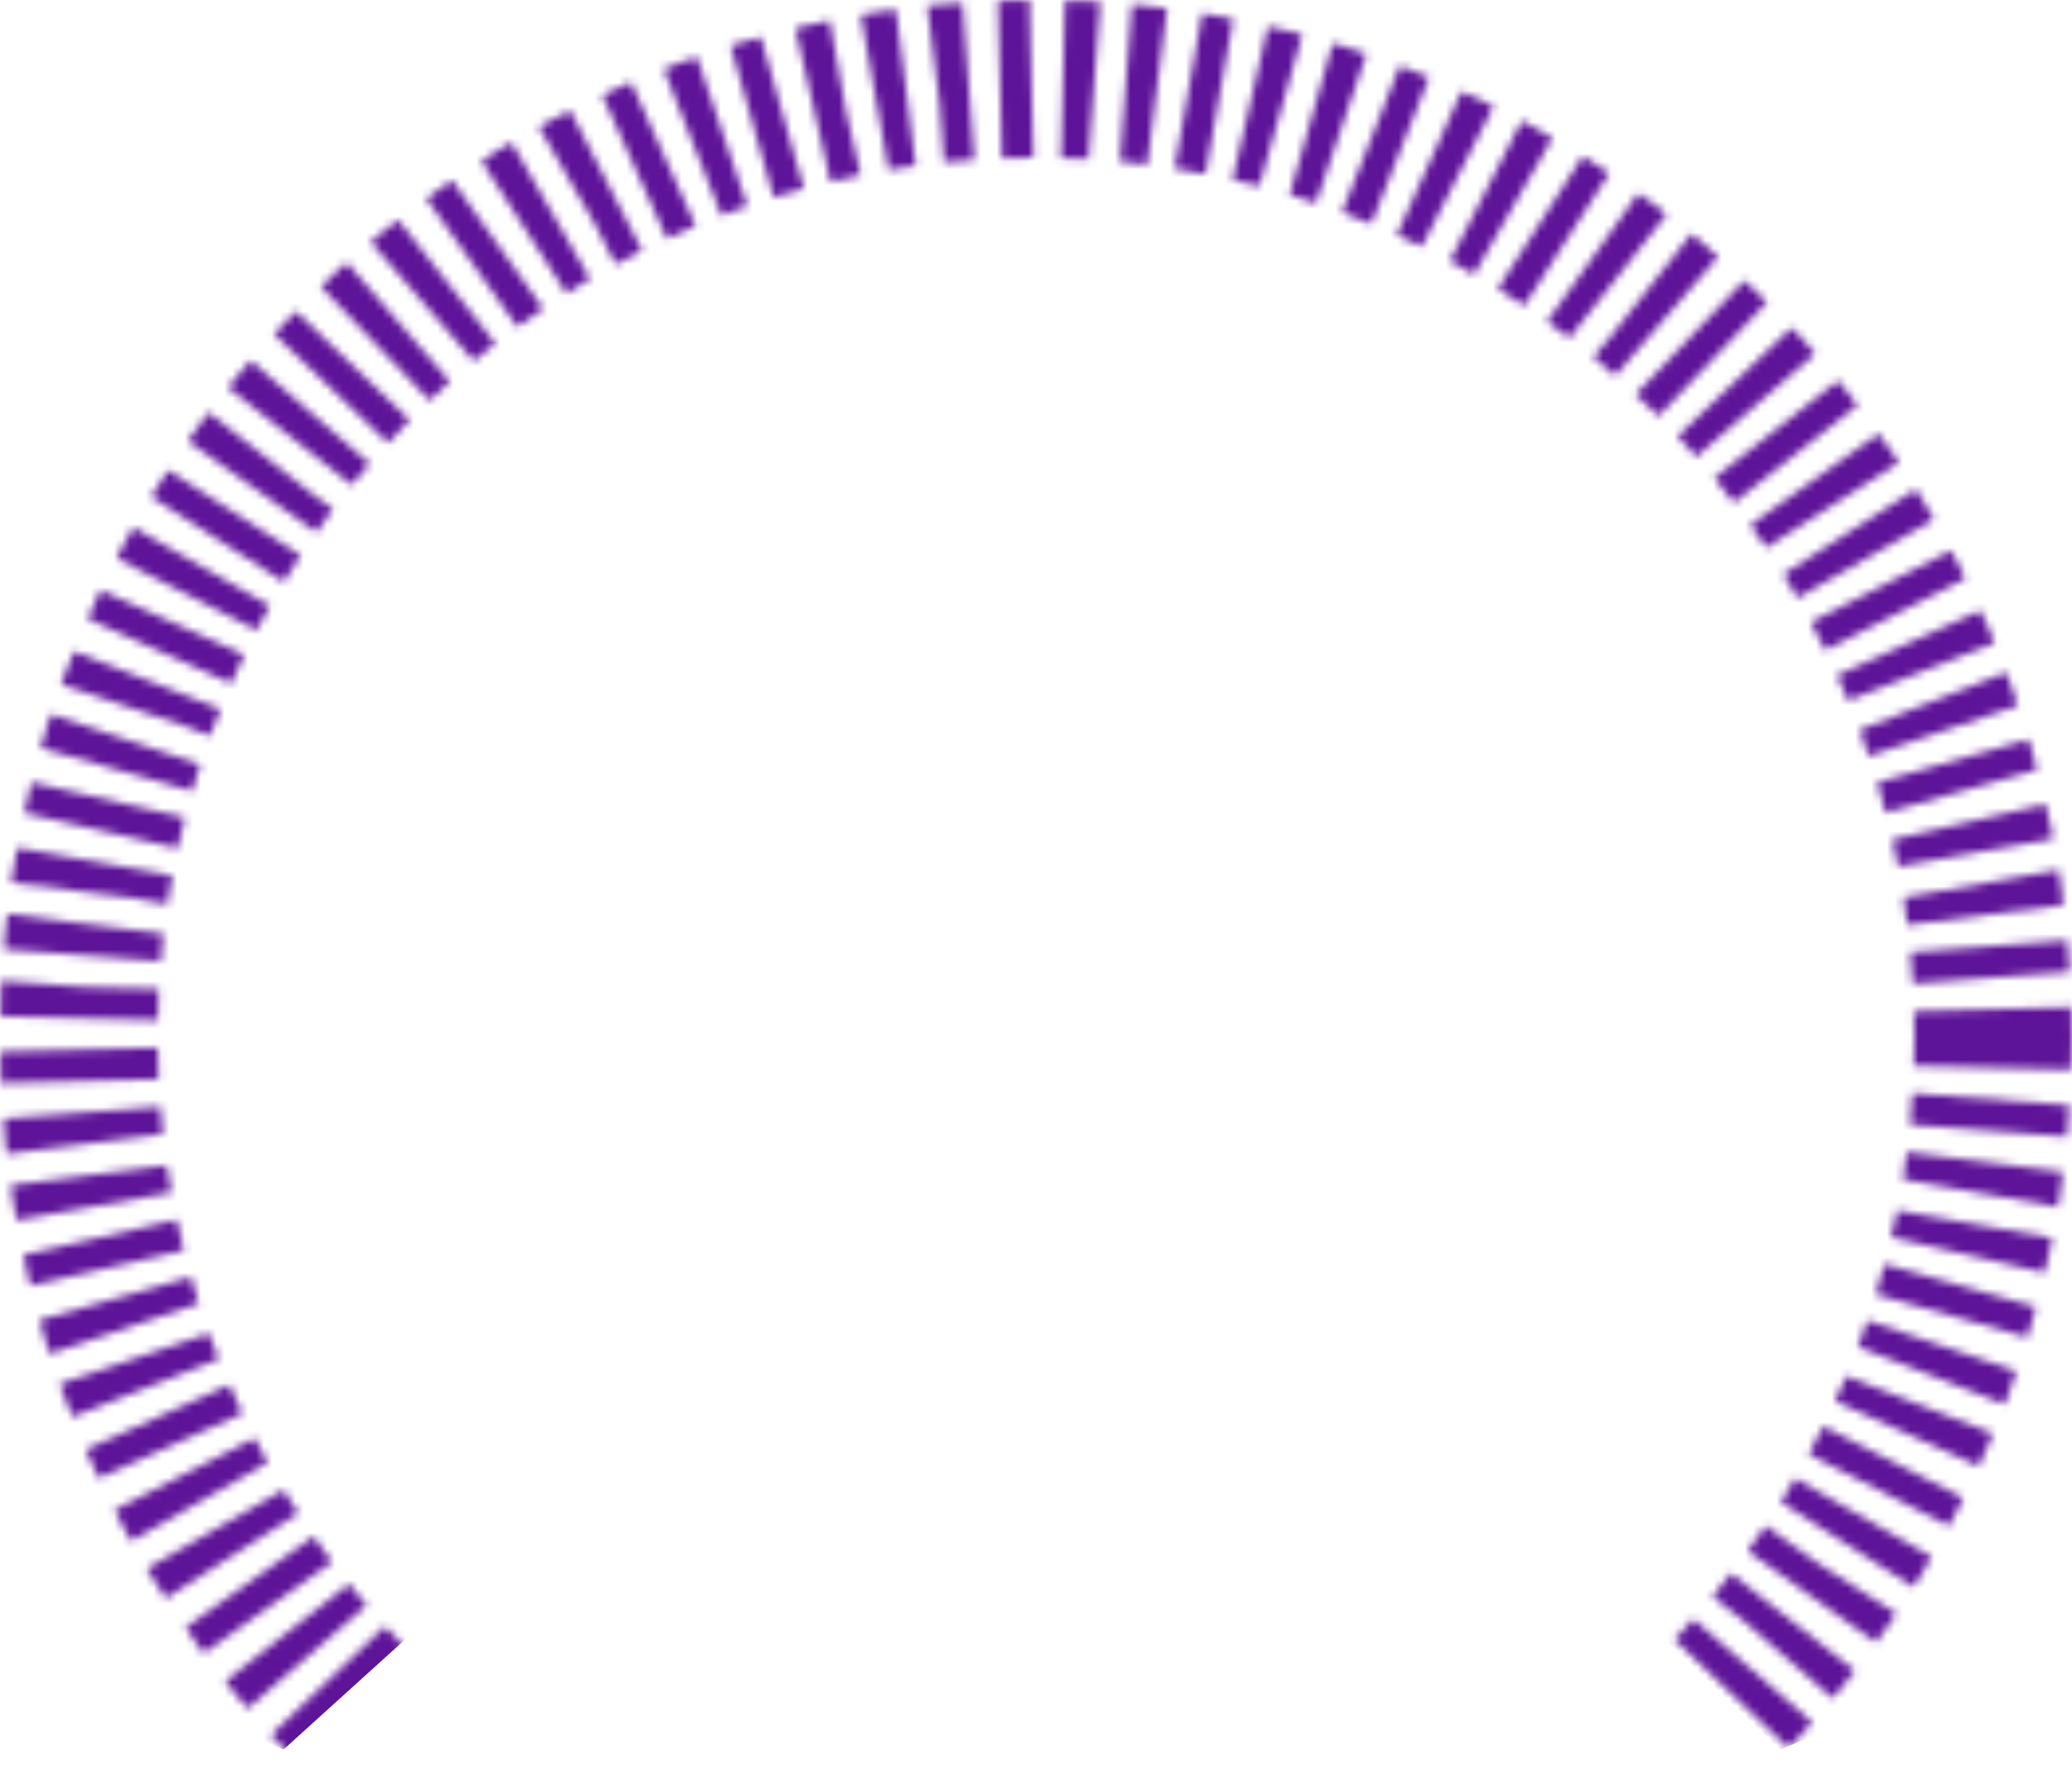 <svg width="263" height="227" viewBox="0 0 263 227" fill="none" xmlns="http://www.w3.org/2000/svg">
<mask id="mask0_35_12" style="mask-type:alpha" maskUnits="userSpaceOnUse" x="0" y="0" width="263" height="263">
<circle cx="131.5" cy="131.5" r="121.5" stroke="#B9B9B9" stroke-width="20" stroke-dasharray="4 4"/>
</mask>
<g mask="url(#mask0_35_12)">
<path d="M0 0H263V206.835L226 222L206 203H57L36 222L0 206.835V0Z" fill="#5E1498"/>
</g>
</svg>
